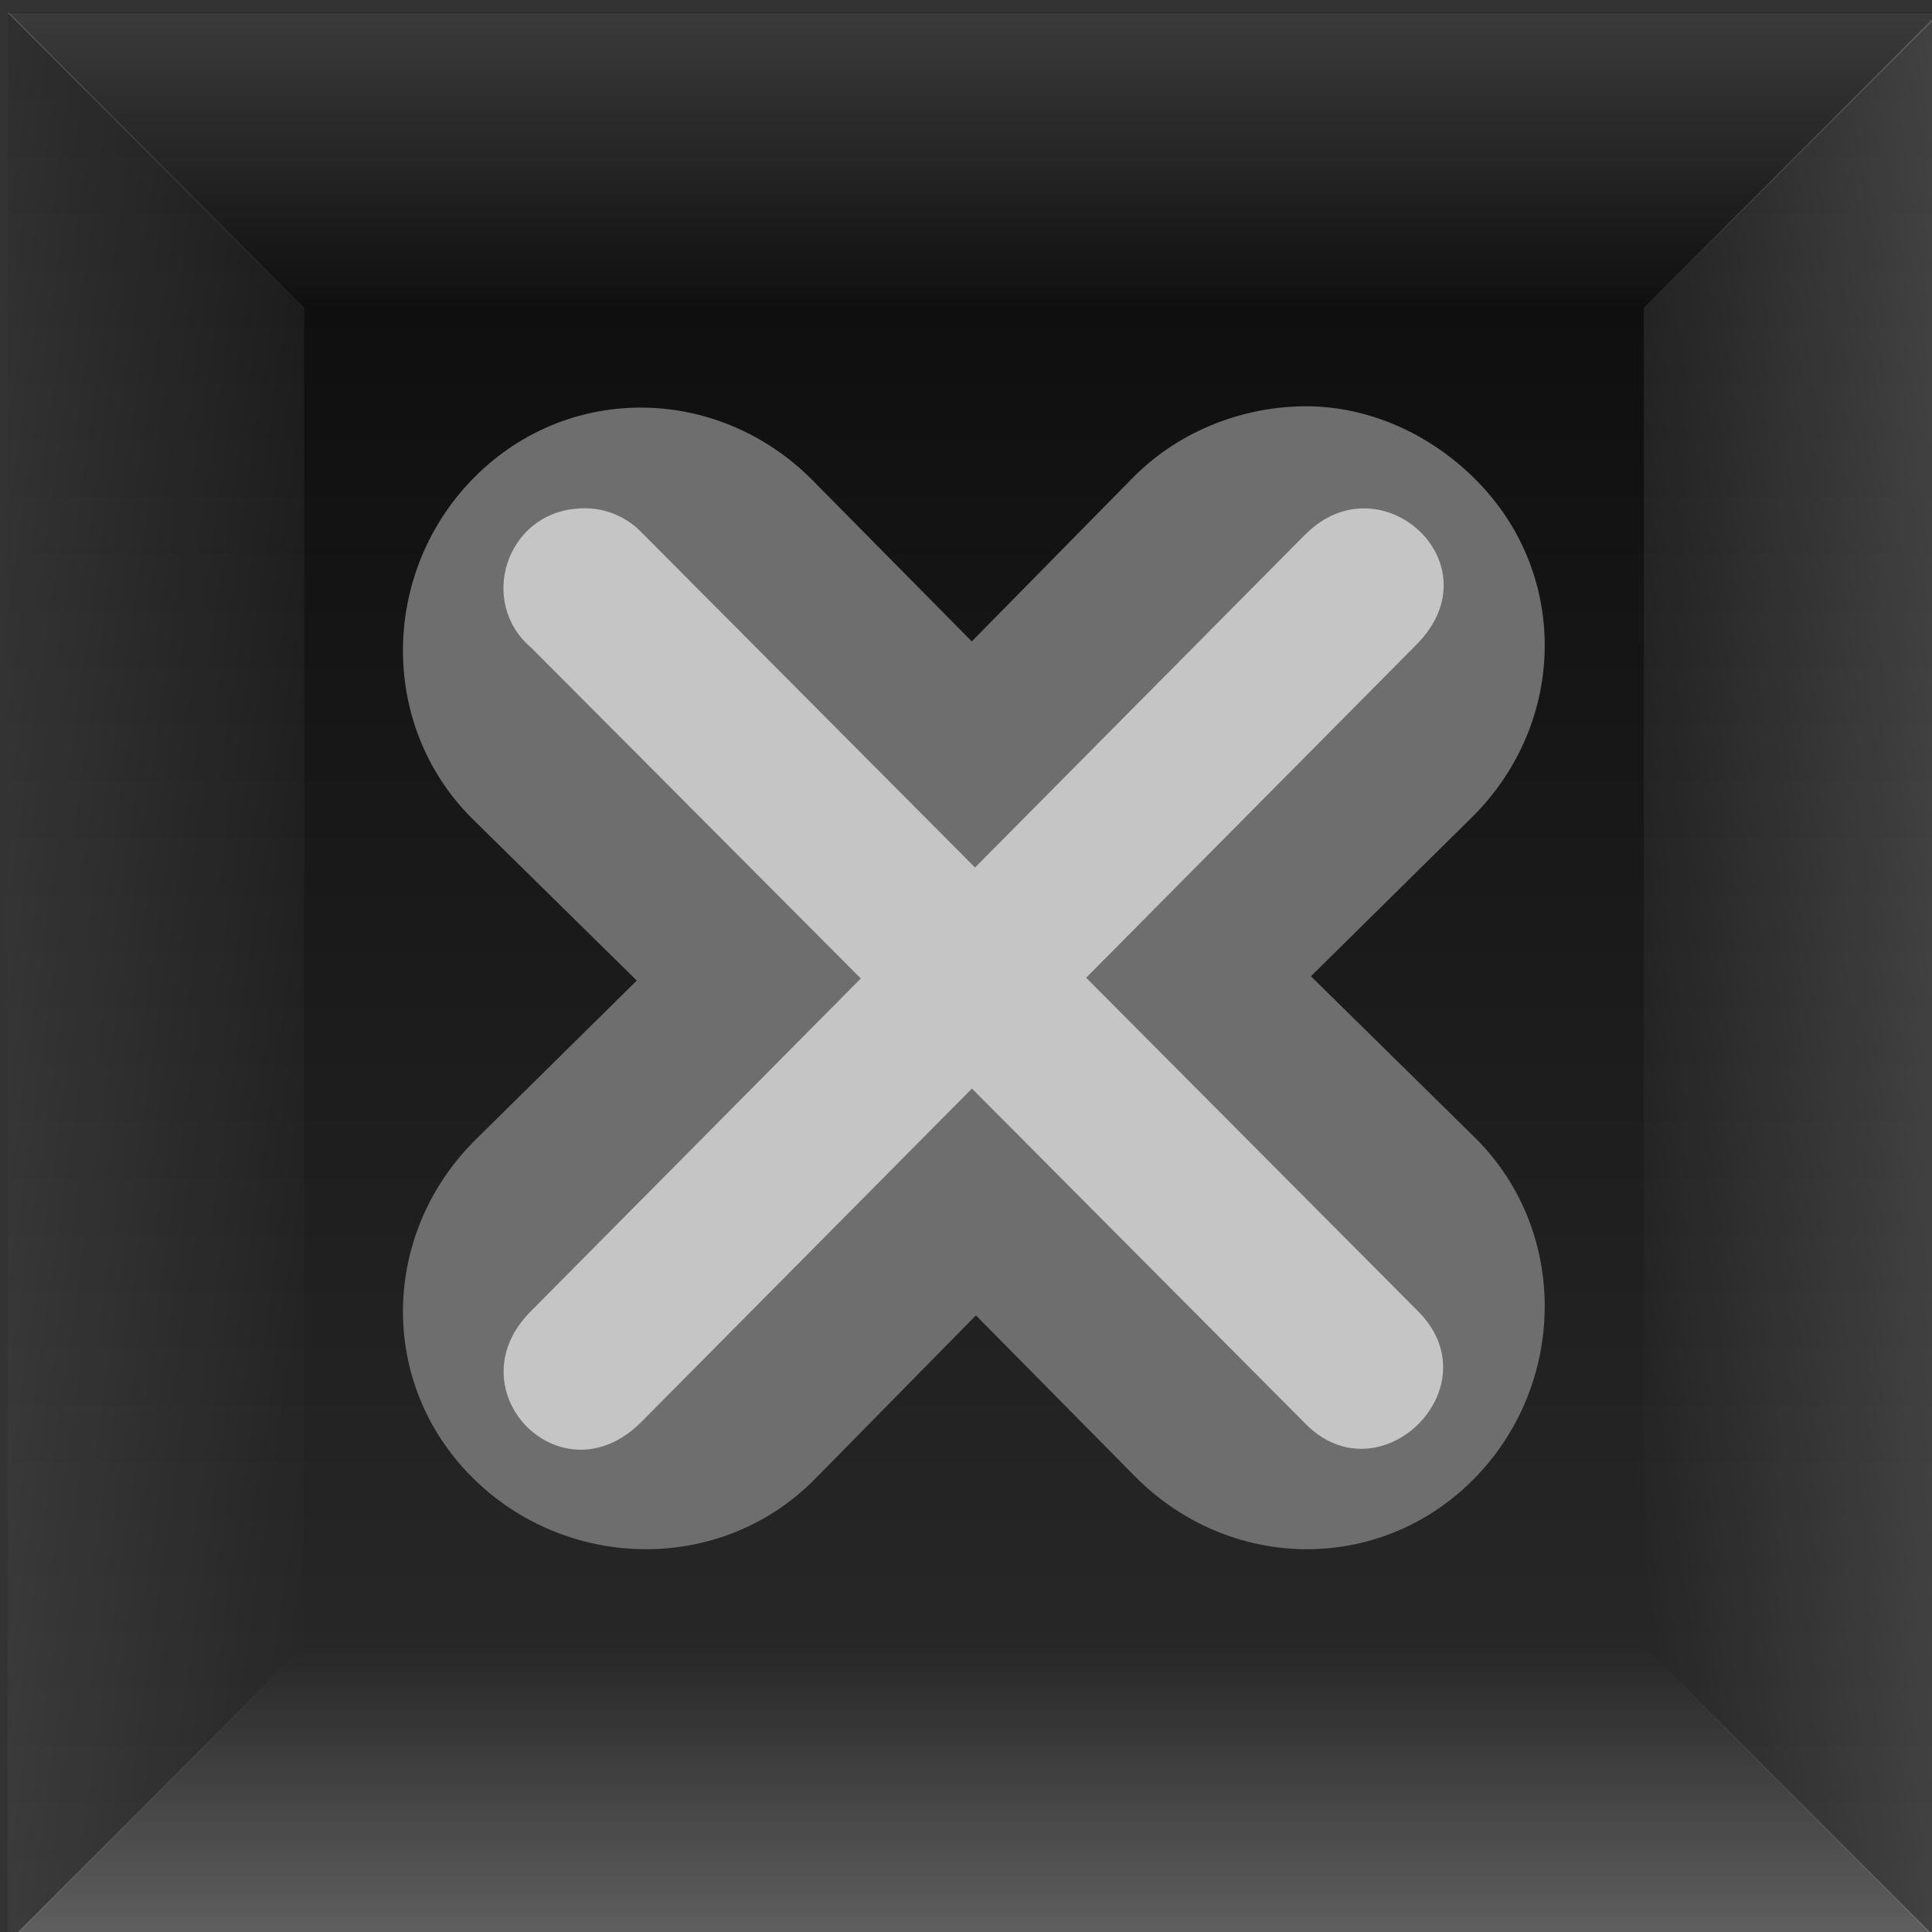 <svg width="16" version="1.0" xmlns="http://www.w3.org/2000/svg" height="16" xmlns:xlink="http://www.w3.org/1999/xlink">
<rect width="100%" height="100%" fill="#333333" stroke="none"/>
<defs id="defs782">
<linearGradient id="linearGradient7165">
<stop offset="0" style="stop-color:#464646" id="stop561"/>
<stop offset="1" style="stop-color:#0a0a0a" id="stop563"/>
</linearGradient>
<linearGradient gradientTransform="rotate(-90,-103.937,601.458)" xlink:href="#linearGradient3769" id="linearGradient6644" y1="1037.894" x1="13.021" y2="1041.394" gradientUnits="userSpaceOnUse" x2="12.521"/>
<linearGradient id="linearGradient3769">
<stop offset="0" style="stop-color:#fff" id="stop717"/>
<stop offset="1" style="stop-color:#fff;stop-opacity:0" id="stop719"/>
</linearGradient>
<linearGradient gradientTransform="matrix(1,0,0,-1,332.458,1535.363)" xlink:href="#linearGradient3769" id="linearGradient6647" y1="1037.852" x1="0" y2="1039.852" gradientUnits="userSpaceOnUse" x2="0"/>
<linearGradient gradientTransform="rotate(90,449.437,933.916)" xlink:href="#linearGradient3769" id="linearGradient6650" y1="1037.852" x1="0" y2="1041.352" gradientUnits="userSpaceOnUse" x2="0.521"/>
<linearGradient gradientTransform="translate(188.958,239)" xlink:href="#linearGradient7165" id="linearGradient6657" y1="-746.5" x1="156.542" y2="-723.5" gradientUnits="userSpaceOnUse" x2="156.542"/>
<linearGradient gradientTransform="translate(332.458,-553.363)" xlink:href="#linearGradient3769" id="linearGradient6653" y1="1037.852" x1="0" y2="1039.852" gradientUnits="userSpaceOnUse" x2="0"/>
</defs>
<g id="checkbox-checked-normal" transform="matrix(1.227,0,0,1.227,-407.861,-594.361)">
<rect width="13.042" x="332.458" y="-497.51" height="13.021" style="fill:url(#linearGradient6657);color:#000" id="rect1236" transform="scale(1,-1)"/>
<path style="opacity:.2;fill:url(#linearGradient6653)" id="path1238" d="M 332.458,484.49 H 345.5 l -2,2 h -9.042 z"/>
<path style="opacity:.23;fill:url(#linearGradient6650)" id="path1240" d="m 345.5,484.479 v 13.042 l -2,-2 v -9.042 z"/>
<path style="opacity:.25;fill:url(#linearGradient6647)" id="path1242" d="M 332.458,497.51 H 345.5 l -2,-2 h -9.042 z"/>
<path style="opacity:.15;fill:url(#linearGradient6644)" id="path1244" d="m 332.458,497.521 v -13.042 l 2,2 v 9.043 z"/>
<g id="g2838">
<path style="fill:#6e6e6e;color:#000" id="path1246" d="m 340.059,487.618 -1.095,1.113 -1.08,-1.093 c -0.634,-0.634 -1.638,-0.653 -2.273,-0.019 -0.634,0.634 -0.655,1.672 -0.021,2.306 l 1.113,1.095 -1.093,1.079 c -0.634,0.634 -0.653,1.638 -0.019,2.273 0.634,0.634 1.672,0.655 2.306,0.021 l 1.095,-1.113 1.08,1.093 c 0.634,0.634 1.638,0.653 2.273,0.019 0.634,-0.634 0.655,-1.672 0.021,-2.306 l -1.113,-1.095 1.093,-1.079 c 0.634,-0.634 0.653,-1.638 0.019,-2.273 -0.317,-0.317 -0.73,-0.495 -1.144,-0.495 -0.414,0 -0.844,0.157 -1.162,0.474 z"/>
<path style="opacity:.6;fill:#fff;line-height:normal;color:#000" id="path1248" d="m 341.216,488.008 -2.23,2.249 -2.247,-2.258 c -0.114,-0.12 -0.277,-0.181 -0.442,-0.164 -0.477,0.037 -0.669,0.634 -0.303,0.942 l 2.221,2.229 -2.23,2.249 c -0.526,0.531 0.209,1.288 0.75,0.743 l 2.23,-2.249 2.247,2.258 c 0.499,0.516 1.272,-0.234 0.771,-0.748 l -2.247,-2.258 2.23,-2.249 c 0.543,-0.548 -0.246,-1.252 -0.75,-0.743 z"/>
</g>
</g>
</svg>
